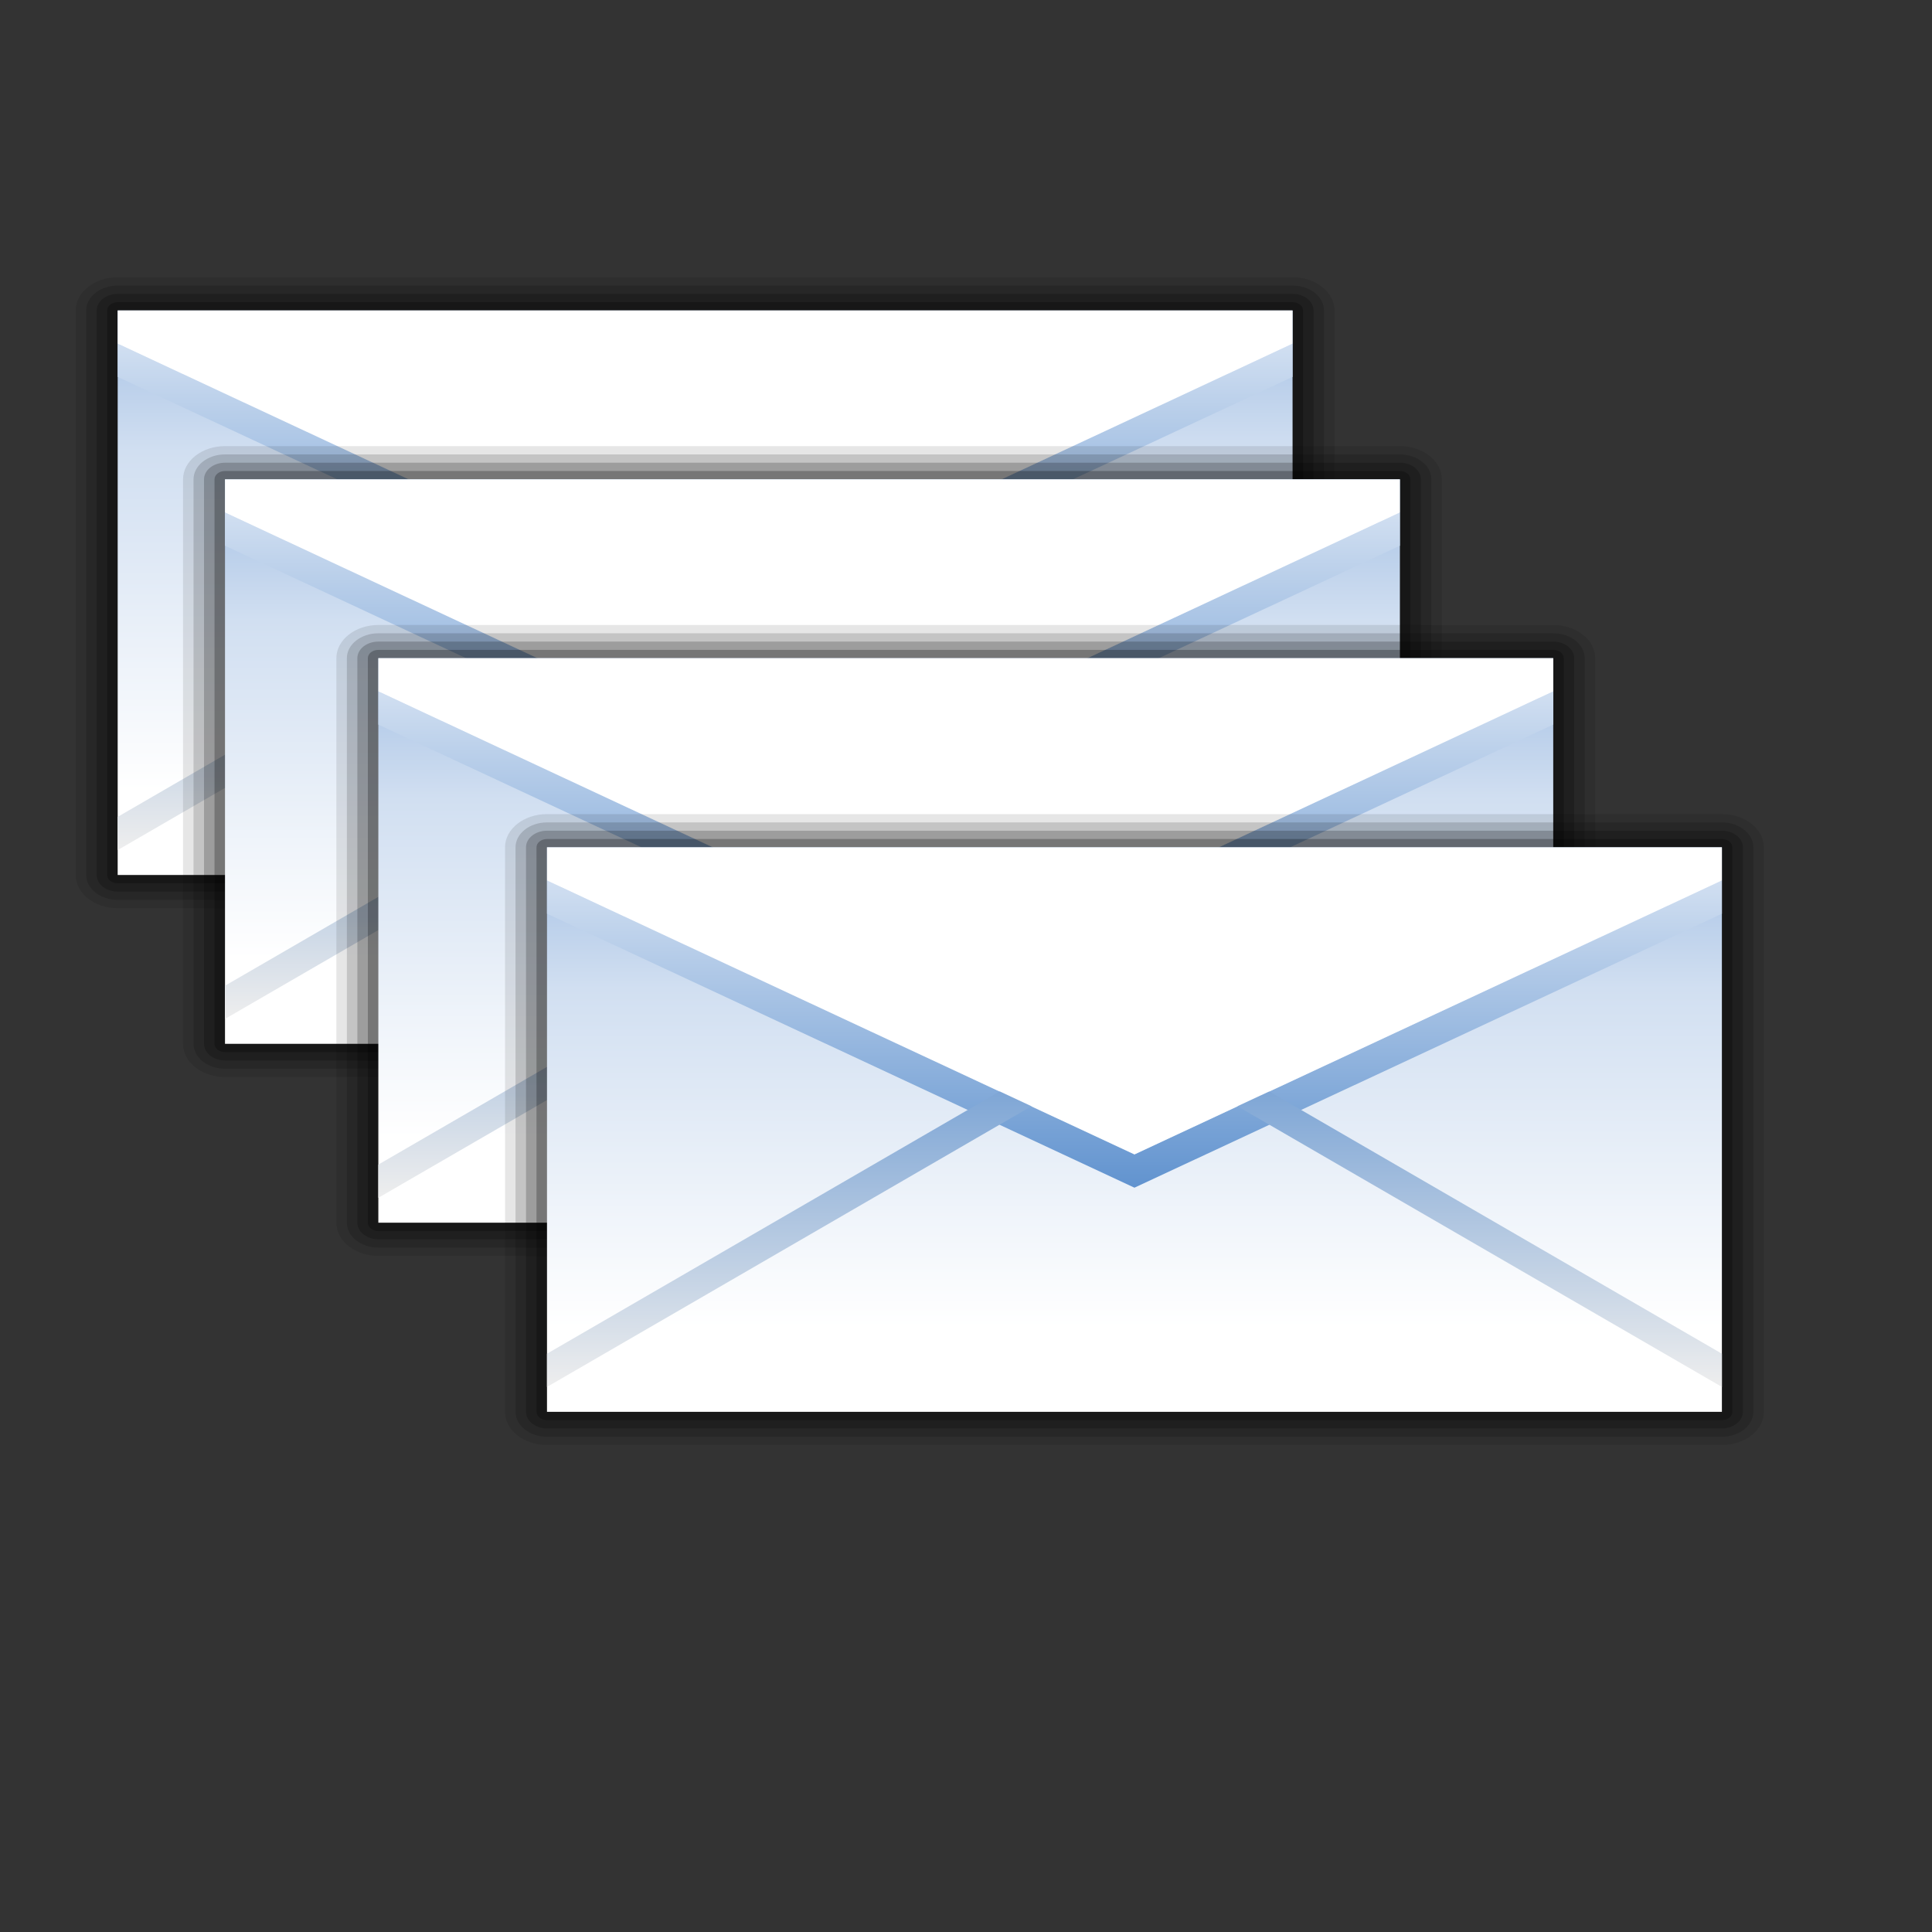<svg xmlns="http://www.w3.org/2000/svg" xmlns:cc="http://web.resource.org/cc/" xmlns:svg="http://www.w3.org/2000/svg" xmlns:xlink="http://www.w3.org/1999/xlink" id="svg3007" width="128" height="128" version="1.0"><rect width="100%" height="100%" fill="#333333" stroke="none"/><defs id="defs3009"><linearGradient id="polygon3477_7_" x1="585.16" x2="596.66" y1="-675.018" y2="-675.018" gradientTransform="matrix(0,3.93,-3.93,0,-2310.174,-2228.907)" gradientUnits="userSpaceOnUse"><stop id="stop286" offset="0" stop-color="#FFF"/><stop id="stop288" offset=".541" stop-color="#FCFCFC"/><stop id="stop290" offset=".866" stop-color="#F4F4F4"/><stop id="stop292" offset="1" stop-color="#EEE"/></linearGradient><linearGradient id="circle3581_7_" x1="-84.002" x2="-12.003" y1="-383.997" y2="-383.997" gradientTransform="matrix(0,1,-1,0,-39.998,140.003)" gradientUnits="userSpaceOnUse"><stop id="stop280" offset="0" stop-color="#008CFF"/><stop id="stop282" offset="1" stop-color="#0063CC"/></linearGradient><linearGradient id="linearGradient3291"><stop id="stop3293" offset="0" stop-color="#000" stop-opacity="1"/><stop id="stop3295" offset="1" stop-color="#000" stop-opacity="0"/></linearGradient><radialGradient id="radialGradient3336" cx="63.912" cy="115.709" r="63.912" fx="63.912" fy="115.709" gradientTransform="matrix(1,0,0,0.198,0,92.822)" gradientUnits="userSpaceOnUse" xlink:href="#linearGradient3291"/><linearGradient id="polygon3293_1_" x1="615.5" x2="615.5" y1="-584.602" y2="-595.852" gradientTransform="matrix(4,0,0,-4,-2402,-2314.406)" gradientUnits="userSpaceOnUse"><stop id="stop2997" offset="0" stop-color="#6193CF"/><stop id="stop2999" offset="1" stop-color="#EEE"/></linearGradient><linearGradient id="polygon3286_1_" x1="615.5" x2="615.5" y1="-589.851" y2="-580.601" gradientTransform="matrix(4,0,0,-4,-2402,-2314.406)" gradientUnits="userSpaceOnUse"><stop id="stop2991" offset="0" stop-color="#6193CF"/><stop id="stop2993" offset="1" stop-color="#D1DFF1"/></linearGradient><linearGradient id="rect3244_1_" x1="59.999" x2="59.999" y1="4" y2="72.001" gradientUnits="userSpaceOnUse"><stop id="stop2983" offset="0" stop-color="#A4C0E4"/><stop id="stop2985" offset=".25" stop-color="#D1DFF1"/><stop id="stop2987" offset=".85" stop-color="#FFF"/></linearGradient><linearGradient id="linearGradient1958" x1="59.999" x2="59.999" y1="4" y2="72.001" gradientUnits="userSpaceOnUse" xlink:href="#rect3244_1_"/><linearGradient id="linearGradient1960" x1="615.5" x2="615.5" y1="-589.851" y2="-580.601" gradientTransform="matrix(4,0,0,-4,-2402,-2314.406)" gradientUnits="userSpaceOnUse" xlink:href="#polygon3286_1_"/><linearGradient id="linearGradient1962" x1="615.5" x2="615.5" y1="-584.602" y2="-595.852" gradientTransform="matrix(4,0,0,-4,-2402,-2314.406)" gradientUnits="userSpaceOnUse" xlink:href="#polygon3293_1_"/><linearGradient id="linearGradient2008" x1="59.999" x2="59.999" y1="4" y2="72.001" gradientUnits="userSpaceOnUse" xlink:href="#rect3244_1_"/><linearGradient id="linearGradient2010" x1="615.5" x2="615.5" y1="-589.851" y2="-580.601" gradientTransform="matrix(4,0,0,-4,-2402,-2314.406)" gradientUnits="userSpaceOnUse" xlink:href="#polygon3286_1_"/><linearGradient id="linearGradient2012" x1="615.5" x2="615.5" y1="-584.602" y2="-595.852" gradientTransform="matrix(4,0,0,-4,-2402,-2314.406)" gradientUnits="userSpaceOnUse" xlink:href="#polygon3293_1_"/><linearGradient id="linearGradient2058" x1="59.999" x2="59.999" y1="4" y2="72.001" gradientUnits="userSpaceOnUse" xlink:href="#rect3244_1_"/><linearGradient id="linearGradient2060" x1="615.5" x2="615.5" y1="-589.851" y2="-580.601" gradientTransform="matrix(4,0,0,-4,-2402,-2314.406)" gradientUnits="userSpaceOnUse" xlink:href="#polygon3286_1_"/><linearGradient id="linearGradient2062" x1="615.5" x2="615.5" y1="-584.602" y2="-595.852" gradientTransform="matrix(4,0,0,-4,-2402,-2314.406)" gradientUnits="userSpaceOnUse" xlink:href="#polygon3293_1_"/><linearGradient id="linearGradient2064" x1="59.999" x2="59.999" y1="4" y2="72.001" gradientUnits="userSpaceOnUse" xlink:href="#rect3244_1_"/><linearGradient id="linearGradient2066" x1="615.5" x2="615.5" y1="-589.851" y2="-580.601" gradientTransform="matrix(4,0,0,-4,-2402,-2314.406)" gradientUnits="userSpaceOnUse" xlink:href="#polygon3286_1_"/><linearGradient id="linearGradient2068" x1="615.5" x2="615.5" y1="-584.602" y2="-595.852" gradientTransform="matrix(4,0,0,-4,-2402,-2314.406)" gradientUnits="userSpaceOnUse" xlink:href="#polygon3293_1_"/></defs><g id="layer1"><switch id="switch2966" transform="matrix(0.695,0,0,0.55,5.016,18.37)"><g id="g2970"><g id="g2972"><path id="path2974" d="M 4,0 C 1.794,0 0,1.794 0,4 L 0,72 C 0,74.206 1.794,76 4,76 L 116,76 C 118.206,76 120,74.206 120,72 L 120,4 C 120,1.794 118.206,0 116,0 L 4,0 z" opacity=".1"/><path id="path2976" d="M 4,1 C 2.346,1 1,2.346 1,4 L 1,72 C 1,73.654 2.346,75 4,75 L 116,75 C 117.654,75 119,73.654 119,72 L 119,4 C 119,2.346 117.654,1 116,1 L 4,1 z" opacity=".15"/><path id="path2978" d="M 4,2 C 2.897,2 2,2.897 2,4 L 2,72 C 2,73.103 2.897,74 4,74 L 116,74 C 117.103,74 118,73.103 118,72 L 118,4 C 118,2.897 117.103,2 116,2 L 4,2 z" opacity=".2"/><path id="path2980" d="M 4,3 C 3.448,3 3,3.448 3,4 L 3,72 C 3,72.553 3.448,73 4,73 L 116,73 C 116.553,73 117,72.553 117,72 L 117,4 C 117,3.448 116.553,3 116,3 L 4,3 z" opacity=".25"/><linearGradient id="linearGradient3033" x1="59.999" x2="59.999" y1="4" y2="72.001" gradientUnits="userSpaceOnUse"><stop id="stop3035" offset="0" stop-color="#A4C0E4"/><stop id="stop3037" offset=".25" stop-color="#D1DFF1"/><stop id="stop3039" offset=".85" stop-color="#FFF"/></linearGradient><rect id="rect3244_9_" width="112" height="68" x="4" y="4" fill="url(#linearGradient2064)"/><linearGradient id="linearGradient3042" x1="615.5" x2="615.5" y1="-589.851" y2="-580.601" gradientTransform="matrix(4,0,0,-4,-2402,-2314.406)" gradientUnits="userSpaceOnUse"><stop id="stop3044" offset="0" stop-color="#6193CF"/><stop id="stop3046" offset="1" stop-color="#D1DFF1"/></linearGradient><polygon id="polygon3286_9_" fill="url(#linearGradient2066)" points="4 8 4 12 60 45 116 12 116 8 60 41 4 8"/><linearGradient id="linearGradient3049" x1="615.5" x2="615.5" y1="-584.602" y2="-595.852" gradientTransform="matrix(4,0,0,-4,-2402,-2314.406)" gradientUnits="userSpaceOnUse"><stop id="stop3051" offset="0" stop-color="#6193CF"/><stop id="stop3053" offset="1" stop-color="#EEE"/></linearGradient><polygon id="polygon3293_9_" fill="url(#linearGradient2068)" points="116 69 116 65 59.997 24 4 65 4 69 59.997 28 116 69"/><polygon id="polygon3002" fill="#fff" points="4 8 60.004 40.967 116 8 116 4 4 4 4 8"/></g></g></switch><switch id="switch1914" transform="matrix(0.695,0,0,0.55,12.127,29.556)"><g id="g1918"><g id="g1920"><path id="path1922" d="M 4,0 C 1.794,0 0,1.794 0,4 L 0,72 C 0,74.206 1.794,76 4,76 L 116,76 C 118.206,76 120,74.206 120,72 L 120,4 C 120,1.794 118.206,0 116,0 L 4,0 z" opacity=".1"/><path id="path1924" d="M 4,1 C 2.346,1 1,2.346 1,4 L 1,72 C 1,73.654 2.346,75 4,75 L 116,75 C 117.654,75 119,73.654 119,72 L 119,4 C 119,2.346 117.654,1 116,1 L 4,1 z" opacity=".15"/><path id="path1926" d="M 4,2 C 2.897,2 2,2.897 2,4 L 2,72 C 2,73.103 2.897,74 4,74 L 116,74 C 117.103,74 118,73.103 118,72 L 118,4 C 118,2.897 117.103,2 116,2 L 4,2 z" opacity=".2"/><path id="path1928" d="M 4,3 C 3.448,3 3,3.448 3,4 L 3,72 C 3,72.553 3.448,73 4,73 L 116,73 C 116.553,73 117,72.553 117,72 L 117,4 C 117,3.448 116.553,3 116,3 L 4,3 z" opacity=".25"/><linearGradient id="linearGradient1930" x1="59.999" x2="59.999" y1="4" y2="72.001" gradientUnits="userSpaceOnUse"><stop id="stop1932" offset="0" stop-color="#A4C0E4"/><stop id="stop1934" offset=".25" stop-color="#D1DFF1"/><stop id="stop1936" offset=".85" stop-color="#FFF"/></linearGradient><rect id="rect1938" width="112" height="68" x="4" y="4" fill="url(#linearGradient1958)"/><linearGradient id="linearGradient1940" x1="615.5" x2="615.5" y1="-589.851" y2="-580.601" gradientTransform="matrix(4,0,0,-4,-2402,-2314.406)" gradientUnits="userSpaceOnUse"><stop id="stop1942" offset="0" stop-color="#6193CF"/><stop id="stop1944" offset="1" stop-color="#D1DFF1"/></linearGradient><polygon id="polygon1946" fill="url(#linearGradient1960)" points="4 8 4 12 60 45 116 12 116 8 60 41 4 8"/><linearGradient id="linearGradient1948" x1="615.5" x2="615.5" y1="-584.602" y2="-595.852" gradientTransform="matrix(4,0,0,-4,-2402,-2314.406)" gradientUnits="userSpaceOnUse"><stop id="stop1950" offset="0" stop-color="#6193CF"/><stop id="stop1952" offset="1" stop-color="#EEE"/></linearGradient><polygon id="polygon1954" fill="url(#linearGradient1962)" points="116 69 116 65 59.997 24 4 65 4 69 59.997 28 116 69"/><polygon id="polygon1956" fill="#fff" points="4 8 60.004 40.967 116 8 116 4 4 4 4 8"/></g></g></switch><switch id="switch1964" transform="matrix(0.695,0,0,0.55,22.286,41.407)"><g id="g1968"><g id="g1970"><path id="path1972" d="M 4,0 C 1.794,0 0,1.794 0,4 L 0,72 C 0,74.206 1.794,76 4,76 L 116,76 C 118.206,76 120,74.206 120,72 L 120,4 C 120,1.794 118.206,0 116,0 L 4,0 z" opacity=".1"/><path id="path1974" d="M 4,1 C 2.346,1 1,2.346 1,4 L 1,72 C 1,73.654 2.346,75 4,75 L 116,75 C 117.654,75 119,73.654 119,72 L 119,4 C 119,2.346 117.654,1 116,1 L 4,1 z" opacity=".15"/><path id="path1976" d="M 4,2 C 2.897,2 2,2.897 2,4 L 2,72 C 2,73.103 2.897,74 4,74 L 116,74 C 117.103,74 118,73.103 118,72 L 118,4 C 118,2.897 117.103,2 116,2 L 4,2 z" opacity=".2"/><path id="path1978" d="M 4,3 C 3.448,3 3,3.448 3,4 L 3,72 C 3,72.553 3.448,73 4,73 L 116,73 C 116.553,73 117,72.553 117,72 L 117,4 C 117,3.448 116.553,3 116,3 L 4,3 z" opacity=".25"/><linearGradient id="linearGradient1980" x1="59.999" x2="59.999" y1="4" y2="72.001" gradientUnits="userSpaceOnUse"><stop id="stop1982" offset="0" stop-color="#A4C0E4"/><stop id="stop1984" offset=".25" stop-color="#D1DFF1"/><stop id="stop1986" offset=".85" stop-color="#FFF"/></linearGradient><rect id="rect1988" width="112" height="68" x="4" y="4" fill="url(#linearGradient2008)"/><linearGradient id="linearGradient1990" x1="615.5" x2="615.5" y1="-589.851" y2="-580.601" gradientTransform="matrix(4,0,0,-4,-2402,-2314.406)" gradientUnits="userSpaceOnUse"><stop id="stop1992" offset="0" stop-color="#6193CF"/><stop id="stop1994" offset="1" stop-color="#D1DFF1"/></linearGradient><polygon id="polygon1996" fill="url(#linearGradient2010)" points="4 8 4 12 60 45 116 12 116 8 60 41 4 8"/><linearGradient id="linearGradient1998" x1="615.5" x2="615.5" y1="-584.602" y2="-595.852" gradientTransform="matrix(4,0,0,-4,-2402,-2314.406)" gradientUnits="userSpaceOnUse"><stop id="stop2000" offset="0" stop-color="#6193CF"/><stop id="stop2002" offset="1" stop-color="#EEE"/></linearGradient><polygon id="polygon2004" fill="url(#linearGradient2012)" points="116 69 116 65 59.997 24 4 65 4 69 59.997 28 116 69"/><polygon id="polygon2006" fill="#fff" points="4 8 60.004 40.967 116 8 116 4 4 4 4 8"/></g></g></switch><switch id="switch2014" transform="matrix(0.695,0,0,0.55,33.46,53.937)"><g id="g2018"><g id="g2020"><path id="path2022" d="M 4,0 C 1.794,0 0,1.794 0,4 L 0,72 C 0,74.206 1.794,76 4,76 L 116,76 C 118.206,76 120,74.206 120,72 L 120,4 C 120,1.794 118.206,0 116,0 L 4,0 z" opacity=".1"/><path id="path2024" d="M 4,1 C 2.346,1 1,2.346 1,4 L 1,72 C 1,73.654 2.346,75 4,75 L 116,75 C 117.654,75 119,73.654 119,72 L 119,4 C 119,2.346 117.654,1 116,1 L 4,1 z" opacity=".15"/><path id="path2026" d="M 4,2 C 2.897,2 2,2.897 2,4 L 2,72 C 2,73.103 2.897,74 4,74 L 116,74 C 117.103,74 118,73.103 118,72 L 118,4 C 118,2.897 117.103,2 116,2 L 4,2 z" opacity=".2"/><path id="path2028" d="M 4,3 C 3.448,3 3,3.448 3,4 L 3,72 C 3,72.553 3.448,73 4,73 L 116,73 C 116.553,73 117,72.553 117,72 L 117,4 C 117,3.448 116.553,3 116,3 L 4,3 z" opacity=".25"/><linearGradient id="linearGradient2030" x1="59.999" x2="59.999" y1="4" y2="72.001" gradientUnits="userSpaceOnUse"><stop id="stop2032" offset="0" stop-color="#A4C0E4"/><stop id="stop2034" offset=".25" stop-color="#D1DFF1"/><stop id="stop2036" offset=".85" stop-color="#FFF"/></linearGradient><rect id="rect2038" width="112" height="68" x="4" y="4" fill="url(#linearGradient2058)"/><linearGradient id="linearGradient2040" x1="615.5" x2="615.5" y1="-589.851" y2="-580.601" gradientTransform="matrix(4,0,0,-4,-2402,-2314.406)" gradientUnits="userSpaceOnUse"><stop id="stop2042" offset="0" stop-color="#6193CF"/><stop id="stop2044" offset="1" stop-color="#D1DFF1"/></linearGradient><polygon id="polygon2046" fill="url(#linearGradient2060)" points="4 8 4 12 60 45 116 12 116 8 60 41 4 8"/><linearGradient id="linearGradient2048" x1="615.5" x2="615.5" y1="-584.602" y2="-595.852" gradientTransform="matrix(4,0,0,-4,-2402,-2314.406)" gradientUnits="userSpaceOnUse"><stop id="stop2050" offset="0" stop-color="#6193CF"/><stop id="stop2052" offset="1" stop-color="#EEE"/></linearGradient><polygon id="polygon2054" fill="url(#linearGradient2062)" points="116 69 116 65 59.997 24 4 65 4 69 59.997 28 116 69"/><polygon id="polygon2056" fill="#fff" points="4 8 60.004 40.967 116 8 116 4 4 4 4 8"/></g></g></switch></g></svg>